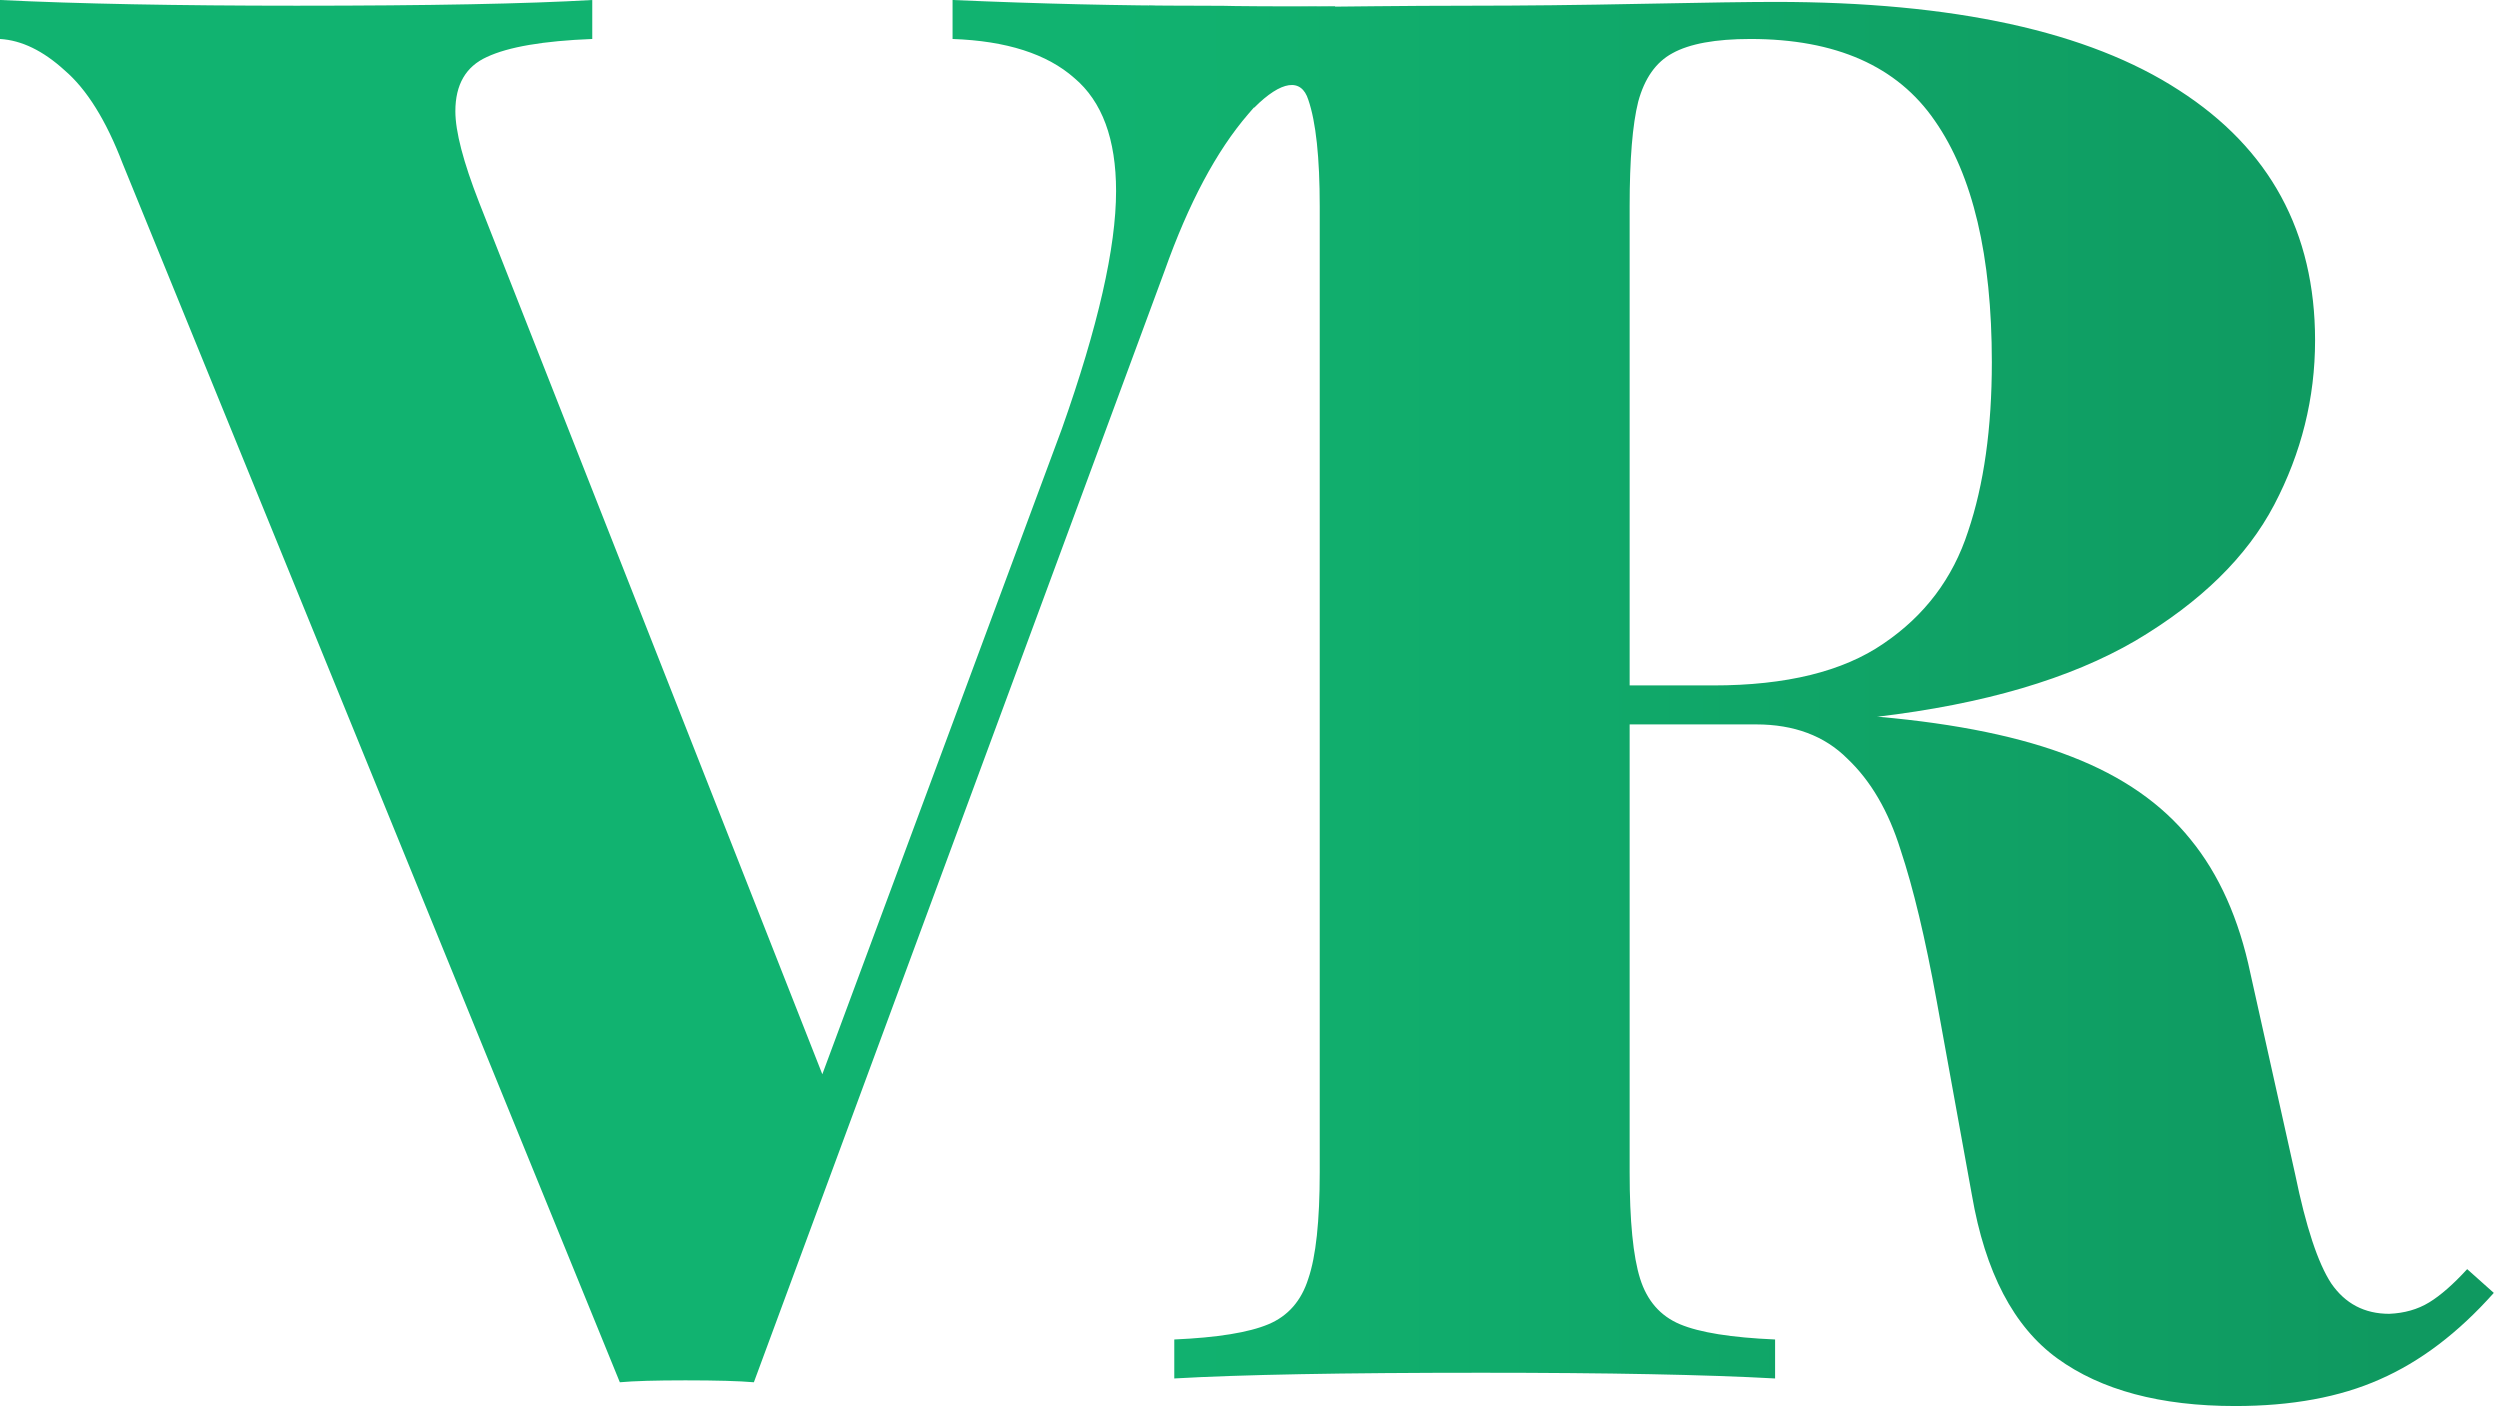 <svg width="240" height="135" viewBox="0 0 240 135" fill="none" xmlns="http://www.w3.org/2000/svg">
<path d="M91.446 0C99.842 0.365 107.63 0.548 114.809 0.548C120.528 0.548 114.809 0.614 128.158 0.614L129.046 3.742C125.943 4.959 122.871 7.362 119.829 10.952C116.787 14.48 114.11 19.5 111.798 26.01L72.372 132.697C70.972 132.575 68.782 132.514 65.801 132.514C62.941 132.514 60.842 132.575 59.504 132.697L11.773 15.697C10.191 11.56 8.335 8.579 6.206 6.753C4.137 4.867 2.069 3.863 0 3.742V0C7.484 0.365 16.975 0.548 28.474 0.548C41.19 0.548 50.651 0.365 56.857 0V3.742C52.172 3.924 48.795 4.502 46.727 5.476C44.719 6.388 43.715 8.122 43.715 10.678C43.715 12.625 44.476 15.545 45.997 19.439L78.943 103.128L101.941 41.16C105.409 31.364 107.143 23.759 107.143 18.344C107.143 13.355 105.805 9.735 103.128 7.484C100.511 5.172 96.618 3.924 91.446 3.742V0Z" fill="url(#paint0_linear)"/>
<path d="M239.405 124.118C235.997 127.951 232.347 130.72 228.453 132.423C224.62 134.127 219.996 134.979 214.581 134.979C207.402 134.979 201.713 133.457 197.515 130.415C193.317 127.373 190.579 122.141 189.301 114.718L185.924 96.1C184.829 90.077 183.673 85.24 182.456 81.589C181.3 77.878 179.597 74.958 177.345 72.828C175.155 70.638 172.235 69.543 168.584 69.543H156.446V112.528C156.446 117.213 156.781 120.62 157.45 122.749C158.119 124.879 159.397 126.339 161.283 127.13C163.169 127.921 166.211 128.408 170.409 128.59V132.332C163.778 131.967 154.377 131.784 142.209 131.784C128.885 131.784 119.059 131.967 112.731 132.332V128.59C116.868 128.408 119.88 127.921 121.766 127.13C123.652 126.339 124.93 124.879 125.599 122.749C126.329 120.62 126.694 117.213 126.694 112.528V19.804C126.694 15.119 126.329 11.712 125.599 9.583C124.93 7.453 123.011 7.727 120.415 10.323C118.529 9.532 116.868 3.924 112.731 3.742L110.291 0.548C116.618 0.913 128.52 0.548 141.114 0.548C146.103 0.548 151.64 0.487 157.724 0.365C163.808 0.243 168.037 0.183 170.409 0.183C187.567 0.183 200.496 3.012 209.196 8.67C217.897 14.268 222.247 22.268 222.247 32.672C222.247 38.209 220.939 43.472 218.323 48.461C215.706 53.45 211.265 57.8 204.998 61.511C198.731 65.162 190.457 67.596 180.175 68.813H180.357C187.902 69.482 194.077 70.76 198.884 72.646C203.751 74.532 207.554 77.178 210.292 80.585C213.029 83.932 214.946 88.221 216.041 93.454L220.33 112.71C221.365 117.76 222.521 121.259 223.798 123.206C225.137 125.152 226.993 126.126 229.366 126.126C230.826 126.065 232.103 125.7 233.199 125.031C234.294 124.362 235.511 123.297 236.849 121.837L239.405 124.118ZM164.477 65.801C171.474 65.801 176.92 64.462 180.813 61.785C184.768 59.108 187.476 55.519 188.936 51.016C190.457 46.514 191.217 41.099 191.217 34.771C191.217 24.55 189.392 16.823 185.742 11.59C182.152 6.358 176.25 3.742 168.037 3.742C164.69 3.742 162.196 4.198 160.553 5.111C158.971 5.963 157.876 7.514 157.267 9.765C156.72 11.956 156.446 15.302 156.446 19.804V65.801H164.477Z" fill="url(#paint1_linear)"/>
<defs>
<linearGradient id="paint0_linear" x1="105.099" y1="54.454" x2="229.704" y2="54.454" gradientUnits="userSpaceOnUse">
<stop stop-color="#11B370"/>
<stop offset="1" stop-color="#0F9960"/>
</linearGradient>
<linearGradient id="paint1_linear" x1="105.099" y1="54.454" x2="229.704" y2="54.454" gradientUnits="userSpaceOnUse">
<stop stop-color="#11B370"/>
<stop offset="1" stop-color="#0F9960"/>
</linearGradient>
</defs>
</svg>
